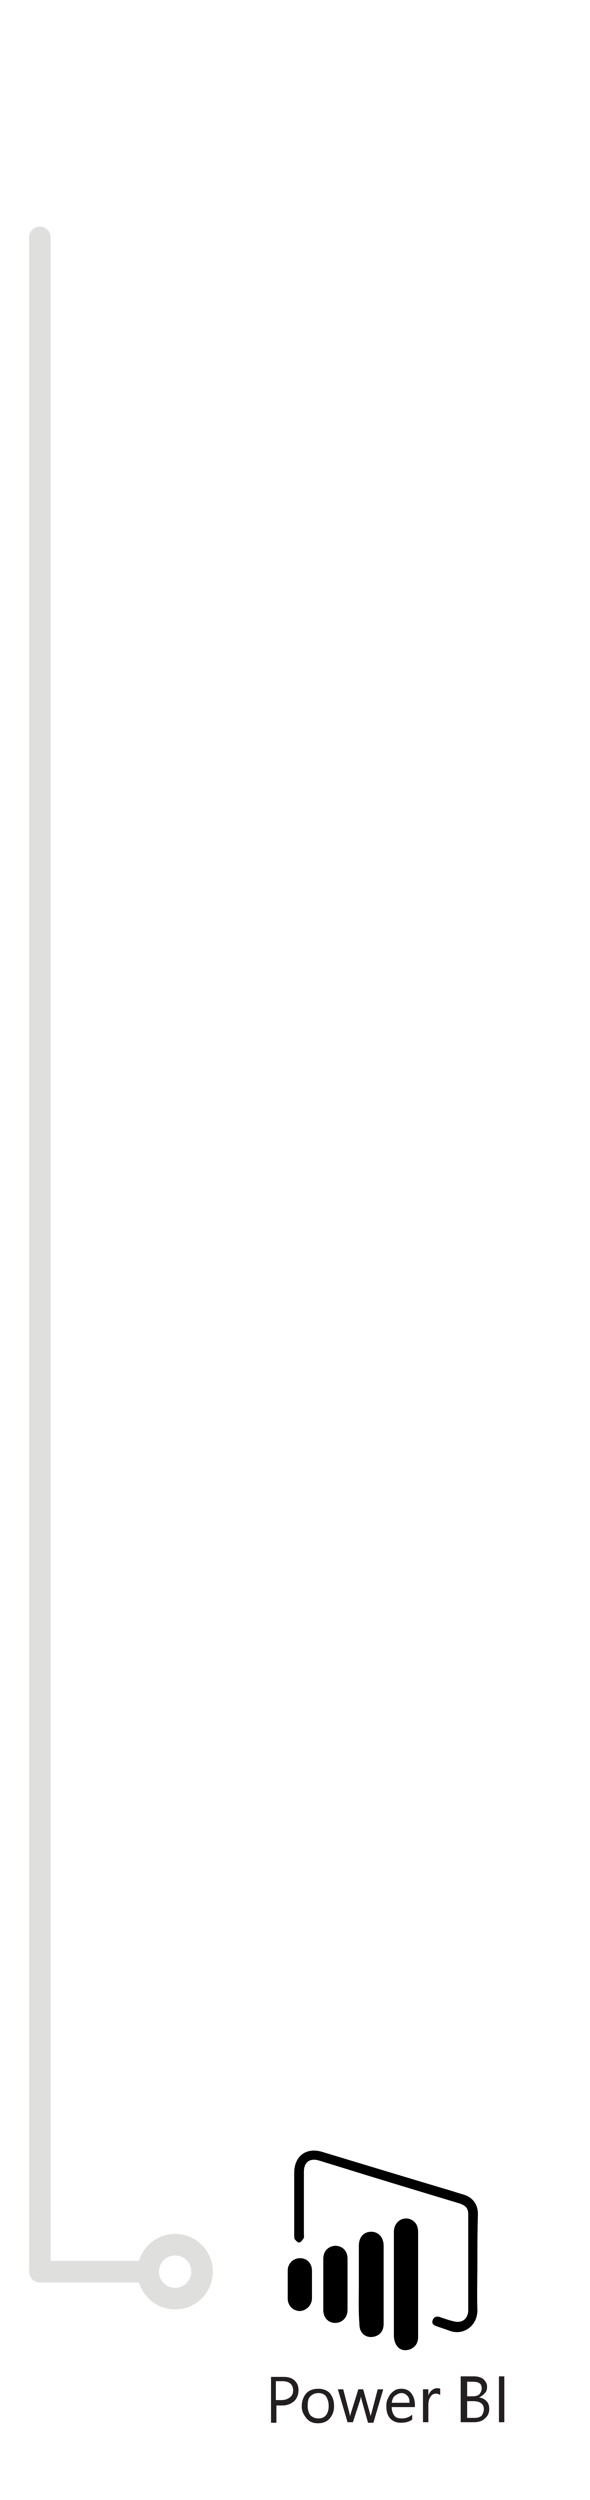 <?xml version="1.0" encoding="utf-8"?>
<!-- Generator: Adobe Illustrator 19.2.0, SVG Export Plug-In . SVG Version: 6.00 Build 0)  -->
<svg version="1.1" id="Layer_1" xmlns="http://www.w3.org/2000/svg" xmlns:xlink="http://www.w3.org/1999/xlink" x="0px" y="0px"
	 width="109.5px" height="463.3px" viewBox="0 0 109.5 463.3" style="enable-background:new 0 0 109.5 463.3;" xml:space="preserve"
	>
<g>
	
		<line style="fill:none;stroke:#DFDFDE;stroke-width:4;stroke-linecap:round;stroke-linejoin:round;stroke-miterlimit:10;" x1="7.4" y1="421" x2="7.4" y2="44"/>
</g>
<g>
	
		<line style="fill:none;stroke:#DFDFDE;stroke-width:4;stroke-linecap:round;stroke-linejoin:round;stroke-miterlimit:10;" x1="27" y1="421" x2="7.4" y2="421"/>
	
		<circle style="fill:none;stroke:#DFDFDE;stroke-width:4;stroke-linecap:round;stroke-linejoin:round;stroke-miterlimit:10;" cx="32.5" cy="421" r="5"/>
</g>
<g>
	<path style="fill:#231F20;" d="M55.4,443c0,0.8-0.3,1.5-0.8,2c-0.6,0.5-1.3,0.8-2.2,0.8h-1.1v3.2h-1v-8.5h2.3
		c0.9,0,1.6,0.2,2.1,0.7S55.4,442.2,55.4,443z M54.4,443c0-1.1-0.7-1.7-2-1.7h-1.2v3.5h1c0.7,0,1.2-0.2,1.6-0.5
		C54.2,444,54.4,443.6,54.4,443z"/>
	<path style="fill:#231F20;" d="M62,445.9c0,1-0.3,1.7-0.8,2.3c-0.5,0.6-1.3,0.9-2.2,0.9c-0.9,0-1.6-0.3-2.1-0.9S56,446.9,56,446
		c0-1,0.3-1.8,0.8-2.4s1.3-0.9,2.3-0.9c0.9,0,1.6,0.3,2.1,0.8C61.7,444.1,62,444.9,62,445.9z M61,445.9c0-0.8-0.2-1.3-0.5-1.8
		c-0.3-0.4-0.8-0.6-1.4-0.6c-0.6,0-1.1,0.2-1.5,0.6c-0.4,0.4-0.5,1-0.5,1.8c0,0.7,0.2,1.3,0.5,1.7c0.4,0.4,0.9,0.6,1.5,0.6
		c0.6,0,1.1-0.2,1.4-0.6C60.8,447.2,61,446.7,61,445.9z"/>
	<path style="fill:#231F20;" d="M71.1,442.9l-1.8,6.1h-1l-1.2-4.3c0-0.1-0.1-0.3-0.1-0.6h0c0,0.1-0.1,0.3-0.1,0.5l-1.4,4.3h-1
		l-1.8-6.1h1l1.2,4.6c0,0.2,0.1,0.3,0.1,0.5h0c0-0.1,0-0.3,0.1-0.6l1.4-4.5h0.9l1.3,4.6c0,0.2,0.1,0.3,0.1,0.5h0
		c0-0.2,0-0.4,0.1-0.5l1.2-4.6H71.1z"/>
	<path style="fill:#231F20;" d="M77,446.1h-4.3c0,0.7,0.2,1.2,0.5,1.6c0.3,0.4,0.8,0.5,1.4,0.5c0.7,0,1.3-0.2,1.9-0.7v0.9
		c-0.5,0.4-1.2,0.6-2.1,0.6c-0.9,0-1.5-0.3-2-0.8c-0.5-0.6-0.7-1.3-0.7-2.3c0-0.6,0.1-1.1,0.4-1.6c0.2-0.5,0.6-0.9,1-1.2
		c0.4-0.3,0.9-0.4,1.4-0.4c0.8,0,1.4,0.3,1.8,0.8s0.7,1.2,0.7,2.1V446.1z M76,445.3c0-0.6-0.1-1-0.4-1.3s-0.6-0.5-1.1-0.5
		c-0.4,0-0.8,0.2-1.2,0.5s-0.5,0.8-0.6,1.3H76z"/>
	<path style="fill:#231F20;" d="M81.6,443.8c-0.2-0.1-0.4-0.2-0.7-0.2c-0.4,0-0.8,0.2-1,0.6c-0.3,0.4-0.4,0.9-0.4,1.6v3.1h-1v-6.1h1
		v1.2h0c0.1-0.4,0.3-0.7,0.6-1c0.3-0.2,0.6-0.4,1-0.4c0.3,0,0.4,0,0.6,0.1V443.8z"/>
	<path style="fill:#231F20;" d="M90.8,446.5c0,0.7-0.3,1.3-0.8,1.7c-0.5,0.5-1.2,0.7-2,0.7h-2.5v-8.5H88c0.7,0,1.3,0.2,1.7,0.5
		c0.4,0.4,0.7,0.8,0.7,1.4c0,0.5-0.1,0.9-0.4,1.2s-0.6,0.6-1.1,0.8v0c0.6,0.1,1,0.3,1.4,0.7C90.7,445.4,90.8,445.9,90.8,446.5z
		 M89.4,442.6c0-0.8-0.5-1.2-1.6-1.2h-1.1v2.7h1c0.5,0,1-0.1,1.3-0.4C89.2,443.4,89.4,443.1,89.4,442.6z M89.8,446.5
		c0-1-0.7-1.5-2-1.5h-1.1v3.1H88c0.6,0,1-0.1,1.4-0.4C89.6,447.3,89.8,447,89.8,446.5z"/>
	<path style="fill:#231F20;" d="M93.6,448.9h-1v-8.5h1V448.9z"/>
</g>
<g>
	<g>
		<path d="M88.6,419.4c0,2.9-0.1,5.7,0,8.6c0.1,3-2.6,5-5.3,3.9c-0.8-0.3-1.5-0.5-2.3-0.8c-0.6-0.2-0.9-0.5-0.7-1.1
			c0.2-0.6,0.7-0.8,1.3-0.6c0.9,0.3,1.7,0.6,2.6,0.8c1.5,0.4,2.6-0.4,2.7-1.9c0-6,0-11.9,0-17.9c0-1.2-0.5-1.7-1.8-2.1
			c-7.3-2.2-14.6-4.4-22-6.7c-1.3-0.4-2.6-0.8-3.9-1.2c-1.7-0.5-2.8,0.3-2.8,2.1c0,3.8,0,7.7,0,11.5c0,0.3,0.1,0.6-0.1,0.9
			c-0.2,0.3-0.5,0.7-0.8,0.7c-0.3,0-0.6-0.4-0.8-0.6c-0.1-0.2-0.1-0.5-0.1-0.8c0-3.8,0-7.7,0-11.5c0-3.1,2.2-4.8,5.2-3.9
			c7.6,2.3,15.2,4.6,22.9,6.9c1.1,0.3,2.2,0.7,3.3,1c1.7,0.5,2.7,1.8,2.7,3.6C88.6,413.4,88.6,416.4,88.6,419.4z"/>
		<path d="M73.1,423.3c0-3.2,0-6.5,0-9.7c0-1.9,1.8-3,3.3-2.2c0.9,0.5,1.2,1.3,1.2,2.3c0,3.3,0,6.6,0,9.9c0,3.2,0,6.3,0,9.5
			c0,1.1-0.5,1.9-1.5,2.3c-0.9,0.3-1.8,0.2-2.4-0.6c-0.4-0.5-0.6-1.3-0.6-1.9C73.1,429.7,73.1,426.5,73.1,423.3z"/>
		<path d="M66.6,423.4c0-2.4,0-4.8,0-7.2c0-1.6,0.9-2.6,2.3-2.6c1.3,0,2.3,1,2.3,2.6c0,4.8,0,9.7,0,14.5c0,1.2-0.6,2-1.6,2.3
			c-1,0.3-2,0-2.5-0.8c-0.3-0.4-0.4-1-0.4-1.6C66.5,428.2,66.6,425.8,66.6,423.4z"/>
		<path d="M60,423.3c0-1.6,0-3.2,0-4.7c0-1.4,0.9-2.3,2.2-2.4c1.3,0,2.3,0.9,2.3,2.4c0,3.2,0,6.4,0,9.5c0,1.4-1,2.4-2.3,2.4
			c-1.3,0-2.2-1-2.2-2.4C60,426.5,60,424.9,60,423.3z"/>
		<path d="M57.9,423.4c0,0.8,0,1.7,0,2.5c0,1.3-1,2.3-2.2,2.4c-1.3,0-2.3-1-2.3-2.3c0-1.7,0-3.5,0-5.2c0-1.3,1-2.3,2.3-2.3
			c1.3,0,2.2,1,2.2,2.3C57.9,421.7,57.9,422.5,57.9,423.4z"/>
	</g>
</g>
</svg>
